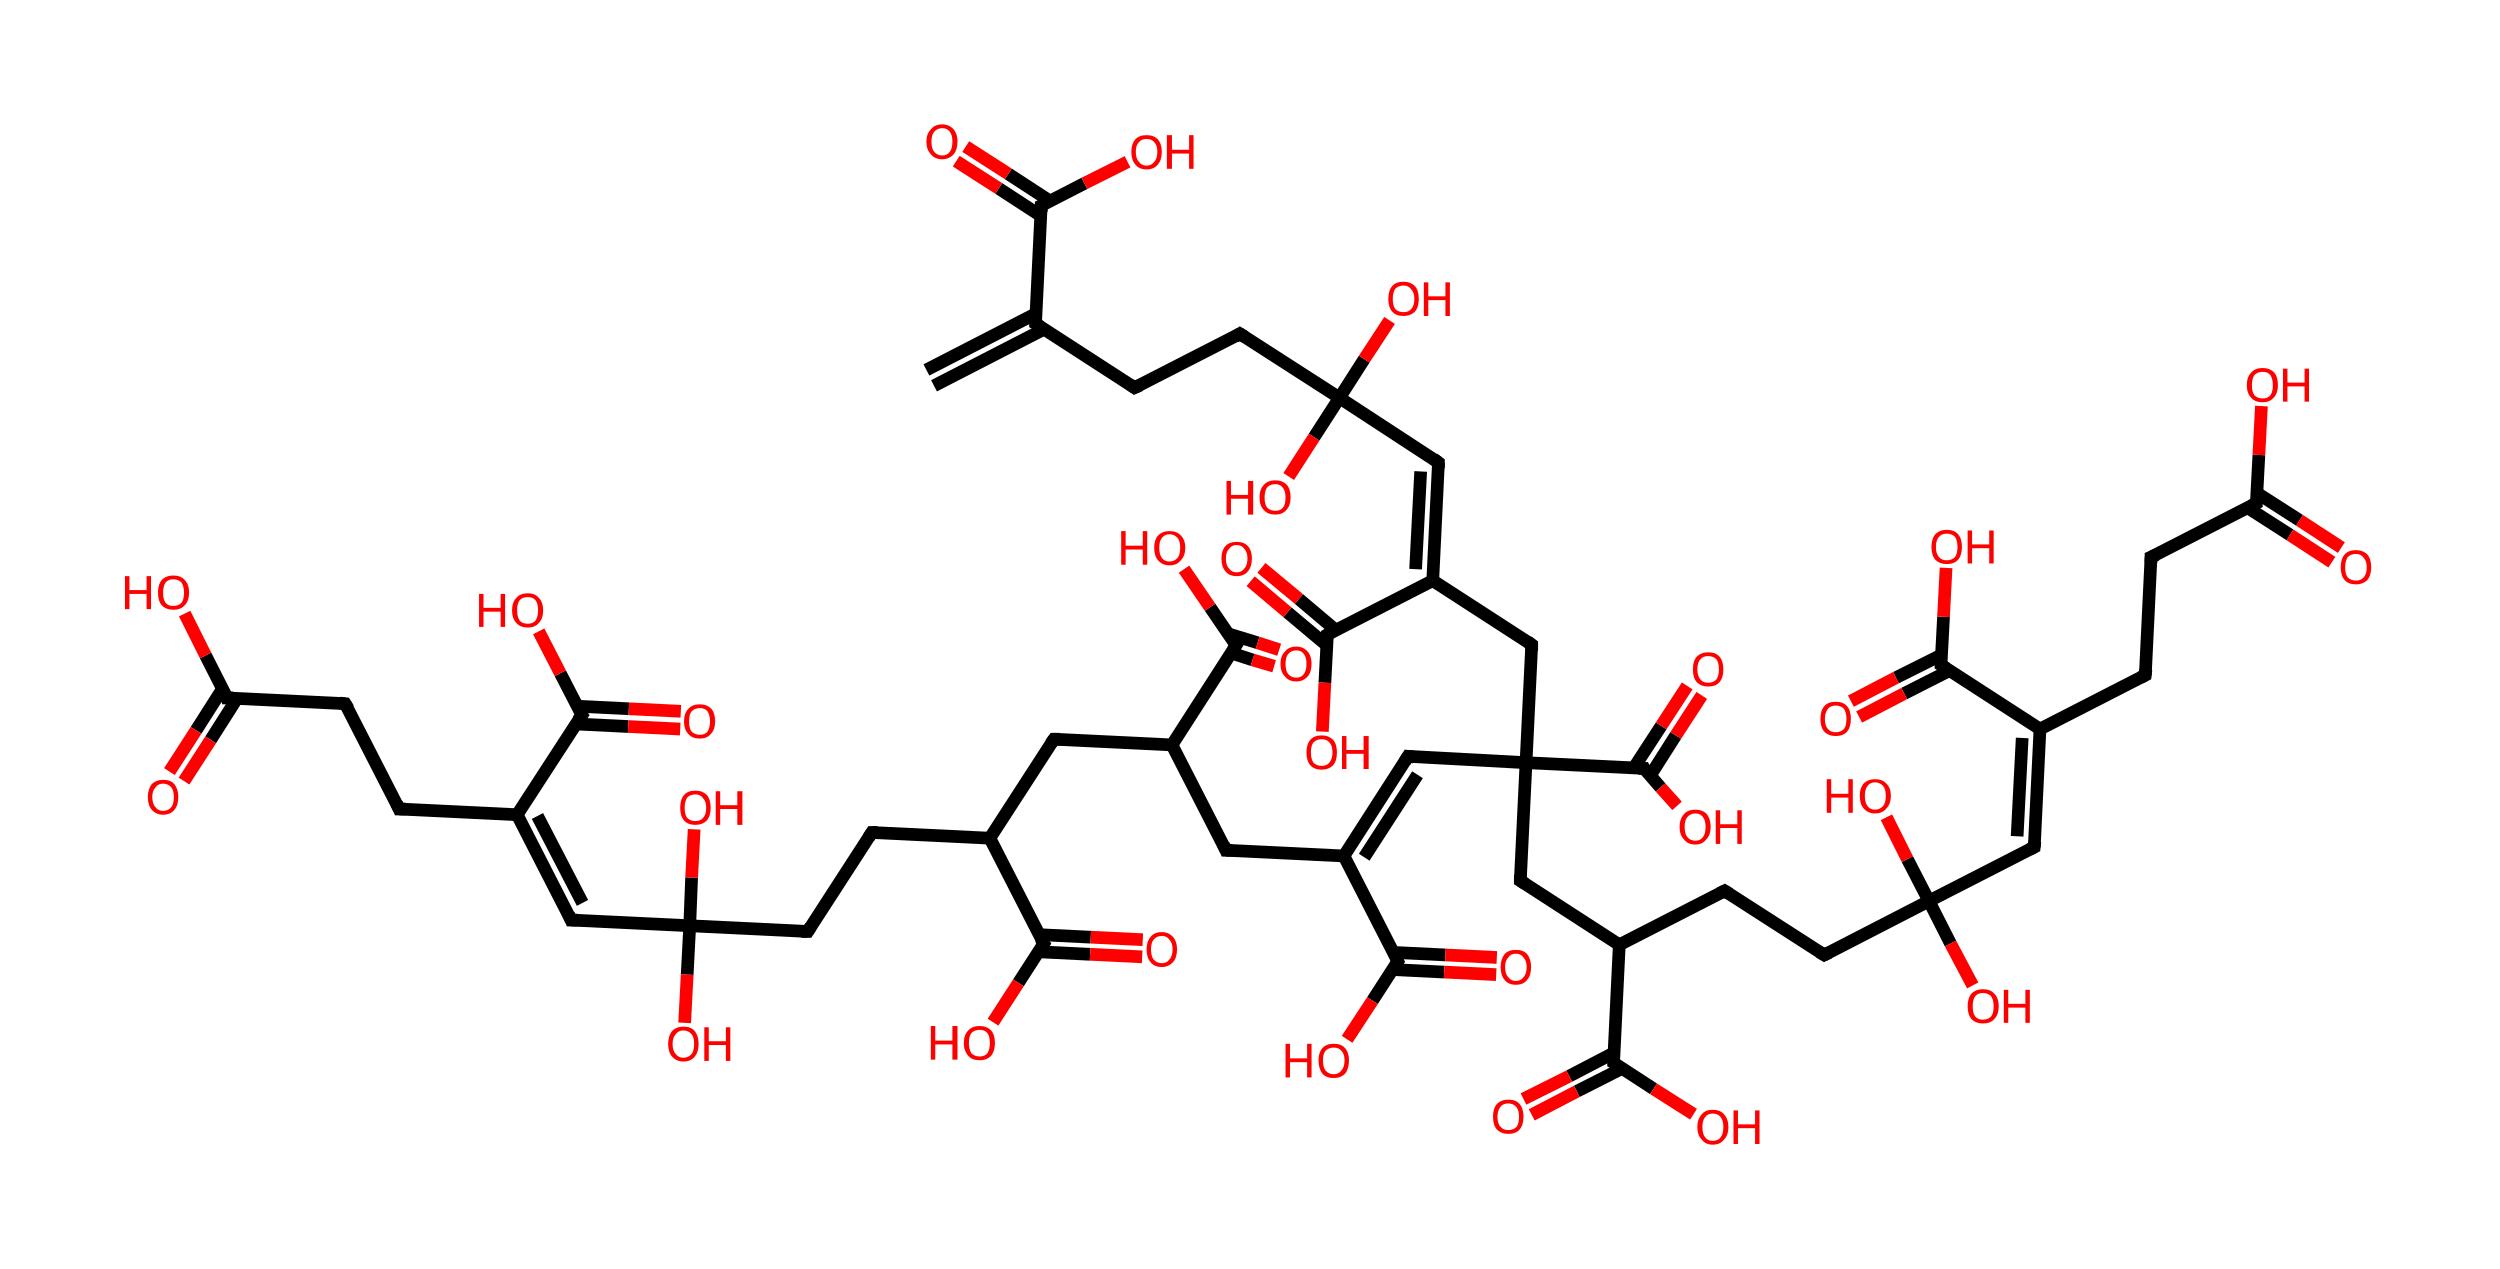 <?xml version='1.0' encoding='ASCII' standalone='yes'?>
<svg xmlns="http://www.w3.org/2000/svg" xmlns:rdkit="http://www.rdkit.org/xml" xmlns:xlink="http://www.w3.org/1999/xlink" version="1.1" baseProfile="full" xml:space="preserve" width="394px" height="200px" viewBox="0 0 394 200">
<!-- END OF HEADER -->
<rect style="opacity:1.0;fill:#FFFFFF;stroke:none" width="394.0" height="200.0" x="0.0" y="0.0"> </rect>
<path class="bond-0 atom-0 atom-1" d="M 146.0,58.3 L 163.3,49.4" style="fill:none;fill-rule:evenodd;stroke:#000000;stroke-width:2.0px;stroke-linecap:butt;stroke-linejoin:miter;stroke-opacity:1"/>
<path class="bond-0 atom-0 atom-1" d="M 147.2,60.8 L 164.5,51.9" style="fill:none;fill-rule:evenodd;stroke:#000000;stroke-width:2.0px;stroke-linecap:butt;stroke-linejoin:miter;stroke-opacity:1"/>
<path class="bond-1 atom-1 atom-2" d="M 163.2,51.0 L 178.8,61.1" style="fill:none;fill-rule:evenodd;stroke:#000000;stroke-width:2.0px;stroke-linecap:butt;stroke-linejoin:miter;stroke-opacity:1"/>
<path class="bond-2 atom-2 atom-3" d="M 178.8,61.1 L 195.4,52.6" style="fill:none;fill-rule:evenodd;stroke:#000000;stroke-width:2.0px;stroke-linecap:butt;stroke-linejoin:miter;stroke-opacity:1"/>
<path class="bond-3 atom-3 atom-4" d="M 195.4,52.6 L 211.1,62.7" style="fill:none;fill-rule:evenodd;stroke:#000000;stroke-width:2.0px;stroke-linecap:butt;stroke-linejoin:miter;stroke-opacity:1"/>
<path class="bond-4 atom-4 atom-5" d="M 211.1,62.7 L 215.0,56.6" style="fill:none;fill-rule:evenodd;stroke:#000000;stroke-width:2.0px;stroke-linecap:butt;stroke-linejoin:miter;stroke-opacity:1"/>
<path class="bond-4 atom-4 atom-5" d="M 215.0,56.6 L 219.0,50.5" style="fill:none;fill-rule:evenodd;stroke:#FF0000;stroke-width:2.0px;stroke-linecap:butt;stroke-linejoin:miter;stroke-opacity:1"/>
<path class="bond-5 atom-4 atom-6" d="M 211.1,62.7 L 207.1,68.9" style="fill:none;fill-rule:evenodd;stroke:#000000;stroke-width:2.0px;stroke-linecap:butt;stroke-linejoin:miter;stroke-opacity:1"/>
<path class="bond-5 atom-4 atom-6" d="M 207.1,68.9 L 203.1,75.1" style="fill:none;fill-rule:evenodd;stroke:#FF0000;stroke-width:2.0px;stroke-linecap:butt;stroke-linejoin:miter;stroke-opacity:1"/>
<path class="bond-6 atom-4 atom-7" d="M 211.1,62.7 L 226.7,72.9" style="fill:none;fill-rule:evenodd;stroke:#000000;stroke-width:2.0px;stroke-linecap:butt;stroke-linejoin:miter;stroke-opacity:1"/>
<path class="bond-7 atom-7 atom-8" d="M 226.7,72.9 L 225.8,91.5" style="fill:none;fill-rule:evenodd;stroke:#000000;stroke-width:2.0px;stroke-linecap:butt;stroke-linejoin:miter;stroke-opacity:1"/>
<path class="bond-7 atom-7 atom-8" d="M 223.9,74.3 L 223.1,89.7" style="fill:none;fill-rule:evenodd;stroke:#000000;stroke-width:2.0px;stroke-linecap:butt;stroke-linejoin:miter;stroke-opacity:1"/>
<path class="bond-8 atom-8 atom-9" d="M 225.8,91.5 L 241.4,101.6" style="fill:none;fill-rule:evenodd;stroke:#000000;stroke-width:2.0px;stroke-linecap:butt;stroke-linejoin:miter;stroke-opacity:1"/>
<path class="bond-9 atom-9 atom-10" d="M 241.4,101.6 L 240.5,120.2" style="fill:none;fill-rule:evenodd;stroke:#000000;stroke-width:2.0px;stroke-linecap:butt;stroke-linejoin:miter;stroke-opacity:1"/>
<path class="bond-10 atom-10 atom-11" d="M 240.5,120.2 L 221.9,119.2" style="fill:none;fill-rule:evenodd;stroke:#000000;stroke-width:2.0px;stroke-linecap:butt;stroke-linejoin:miter;stroke-opacity:1"/>
<path class="bond-11 atom-11 atom-12" d="M 221.9,119.2 L 211.8,134.9" style="fill:none;fill-rule:evenodd;stroke:#000000;stroke-width:2.0px;stroke-linecap:butt;stroke-linejoin:miter;stroke-opacity:1"/>
<path class="bond-11 atom-11 atom-12" d="M 223.4,122.1 L 215.0,135.1" style="fill:none;fill-rule:evenodd;stroke:#000000;stroke-width:2.0px;stroke-linecap:butt;stroke-linejoin:miter;stroke-opacity:1"/>
<path class="bond-12 atom-12 atom-13" d="M 211.8,134.9 L 193.2,134.0" style="fill:none;fill-rule:evenodd;stroke:#000000;stroke-width:2.0px;stroke-linecap:butt;stroke-linejoin:miter;stroke-opacity:1"/>
<path class="bond-13 atom-13 atom-14" d="M 193.2,134.0 L 184.7,117.4" style="fill:none;fill-rule:evenodd;stroke:#000000;stroke-width:2.0px;stroke-linecap:butt;stroke-linejoin:miter;stroke-opacity:1"/>
<path class="bond-14 atom-14 atom-15" d="M 184.7,117.4 L 166.1,116.5" style="fill:none;fill-rule:evenodd;stroke:#000000;stroke-width:2.0px;stroke-linecap:butt;stroke-linejoin:miter;stroke-opacity:1"/>
<path class="bond-15 atom-15 atom-16" d="M 166.1,116.5 L 156.0,132.1" style="fill:none;fill-rule:evenodd;stroke:#000000;stroke-width:2.0px;stroke-linecap:butt;stroke-linejoin:miter;stroke-opacity:1"/>
<path class="bond-16 atom-16 atom-17" d="M 156.0,132.1 L 137.4,131.2" style="fill:none;fill-rule:evenodd;stroke:#000000;stroke-width:2.0px;stroke-linecap:butt;stroke-linejoin:miter;stroke-opacity:1"/>
<path class="bond-17 atom-17 atom-18" d="M 137.4,131.2 L 127.3,146.8" style="fill:none;fill-rule:evenodd;stroke:#000000;stroke-width:2.0px;stroke-linecap:butt;stroke-linejoin:miter;stroke-opacity:1"/>
<path class="bond-18 atom-18 atom-19" d="M 127.3,146.8 L 108.7,145.9" style="fill:none;fill-rule:evenodd;stroke:#000000;stroke-width:2.0px;stroke-linecap:butt;stroke-linejoin:miter;stroke-opacity:1"/>
<path class="bond-19 atom-19 atom-20" d="M 108.7,145.9 L 108.3,153.6" style="fill:none;fill-rule:evenodd;stroke:#000000;stroke-width:2.0px;stroke-linecap:butt;stroke-linejoin:miter;stroke-opacity:1"/>
<path class="bond-19 atom-19 atom-20" d="M 108.3,153.6 L 107.9,161.2" style="fill:none;fill-rule:evenodd;stroke:#FF0000;stroke-width:2.0px;stroke-linecap:butt;stroke-linejoin:miter;stroke-opacity:1"/>
<path class="bond-20 atom-19 atom-21" d="M 108.7,145.9 L 109.0,138.3" style="fill:none;fill-rule:evenodd;stroke:#000000;stroke-width:2.0px;stroke-linecap:butt;stroke-linejoin:miter;stroke-opacity:1"/>
<path class="bond-20 atom-19 atom-21" d="M 109.0,138.3 L 109.4,130.7" style="fill:none;fill-rule:evenodd;stroke:#FF0000;stroke-width:2.0px;stroke-linecap:butt;stroke-linejoin:miter;stroke-opacity:1"/>
<path class="bond-21 atom-19 atom-22" d="M 108.7,145.9 L 90.0,145.0" style="fill:none;fill-rule:evenodd;stroke:#000000;stroke-width:2.0px;stroke-linecap:butt;stroke-linejoin:miter;stroke-opacity:1"/>
<path class="bond-22 atom-22 atom-23" d="M 90.0,145.0 L 81.5,128.4" style="fill:none;fill-rule:evenodd;stroke:#000000;stroke-width:2.0px;stroke-linecap:butt;stroke-linejoin:miter;stroke-opacity:1"/>
<path class="bond-22 atom-22 atom-23" d="M 91.8,142.3 L 84.7,128.6" style="fill:none;fill-rule:evenodd;stroke:#000000;stroke-width:2.0px;stroke-linecap:butt;stroke-linejoin:miter;stroke-opacity:1"/>
<path class="bond-23 atom-23 atom-24" d="M 81.5,128.4 L 62.9,127.5" style="fill:none;fill-rule:evenodd;stroke:#000000;stroke-width:2.0px;stroke-linecap:butt;stroke-linejoin:miter;stroke-opacity:1"/>
<path class="bond-24 atom-24 atom-25" d="M 62.9,127.5 L 54.4,110.9" style="fill:none;fill-rule:evenodd;stroke:#000000;stroke-width:2.0px;stroke-linecap:butt;stroke-linejoin:miter;stroke-opacity:1"/>
<path class="bond-25 atom-25 atom-26" d="M 54.4,110.9 L 35.8,110.0" style="fill:none;fill-rule:evenodd;stroke:#000000;stroke-width:2.0px;stroke-linecap:butt;stroke-linejoin:miter;stroke-opacity:1"/>
<path class="bond-26 atom-26 atom-27" d="M 35.1,108.5 L 30.9,115.1" style="fill:none;fill-rule:evenodd;stroke:#000000;stroke-width:2.0px;stroke-linecap:butt;stroke-linejoin:miter;stroke-opacity:1"/>
<path class="bond-26 atom-26 atom-27" d="M 30.9,115.1 L 26.7,121.6" style="fill:none;fill-rule:evenodd;stroke:#FF0000;stroke-width:2.0px;stroke-linecap:butt;stroke-linejoin:miter;stroke-opacity:1"/>
<path class="bond-26 atom-26 atom-27" d="M 37.4,110.0 L 33.2,116.6" style="fill:none;fill-rule:evenodd;stroke:#000000;stroke-width:2.0px;stroke-linecap:butt;stroke-linejoin:miter;stroke-opacity:1"/>
<path class="bond-26 atom-26 atom-27" d="M 33.2,116.6 L 29.0,123.1" style="fill:none;fill-rule:evenodd;stroke:#FF0000;stroke-width:2.0px;stroke-linecap:butt;stroke-linejoin:miter;stroke-opacity:1"/>
<path class="bond-27 atom-26 atom-28" d="M 35.8,110.0 L 32.4,103.3" style="fill:none;fill-rule:evenodd;stroke:#000000;stroke-width:2.0px;stroke-linecap:butt;stroke-linejoin:miter;stroke-opacity:1"/>
<path class="bond-27 atom-26 atom-28" d="M 32.4,103.3 L 29.1,96.7" style="fill:none;fill-rule:evenodd;stroke:#FF0000;stroke-width:2.0px;stroke-linecap:butt;stroke-linejoin:miter;stroke-opacity:1"/>
<path class="bond-28 atom-23 atom-29" d="M 81.5,128.4 L 91.7,112.7" style="fill:none;fill-rule:evenodd;stroke:#000000;stroke-width:2.0px;stroke-linecap:butt;stroke-linejoin:miter;stroke-opacity:1"/>
<path class="bond-29 atom-29 atom-30" d="M 90.8,114.1 L 99.0,114.5" style="fill:none;fill-rule:evenodd;stroke:#000000;stroke-width:2.0px;stroke-linecap:butt;stroke-linejoin:miter;stroke-opacity:1"/>
<path class="bond-29 atom-29 atom-30" d="M 99.0,114.5 L 107.2,114.9" style="fill:none;fill-rule:evenodd;stroke:#FF0000;stroke-width:2.0px;stroke-linecap:butt;stroke-linejoin:miter;stroke-opacity:1"/>
<path class="bond-29 atom-29 atom-30" d="M 90.9,111.3 L 99.1,111.7" style="fill:none;fill-rule:evenodd;stroke:#000000;stroke-width:2.0px;stroke-linecap:butt;stroke-linejoin:miter;stroke-opacity:1"/>
<path class="bond-29 atom-29 atom-30" d="M 99.1,111.7 L 107.3,112.1" style="fill:none;fill-rule:evenodd;stroke:#FF0000;stroke-width:2.0px;stroke-linecap:butt;stroke-linejoin:miter;stroke-opacity:1"/>
<path class="bond-30 atom-29 atom-31" d="M 91.7,112.7 L 88.3,106.1" style="fill:none;fill-rule:evenodd;stroke:#000000;stroke-width:2.0px;stroke-linecap:butt;stroke-linejoin:miter;stroke-opacity:1"/>
<path class="bond-30 atom-29 atom-31" d="M 88.3,106.1 L 84.9,99.5" style="fill:none;fill-rule:evenodd;stroke:#FF0000;stroke-width:2.0px;stroke-linecap:butt;stroke-linejoin:miter;stroke-opacity:1"/>
<path class="bond-31 atom-16 atom-32" d="M 156.0,132.1 L 164.5,148.7" style="fill:none;fill-rule:evenodd;stroke:#000000;stroke-width:2.0px;stroke-linecap:butt;stroke-linejoin:miter;stroke-opacity:1"/>
<path class="bond-32 atom-32 atom-33" d="M 163.6,150.0 L 171.8,150.4" style="fill:none;fill-rule:evenodd;stroke:#000000;stroke-width:2.0px;stroke-linecap:butt;stroke-linejoin:miter;stroke-opacity:1"/>
<path class="bond-32 atom-32 atom-33" d="M 171.8,150.4 L 180.0,150.8" style="fill:none;fill-rule:evenodd;stroke:#FF0000;stroke-width:2.0px;stroke-linecap:butt;stroke-linejoin:miter;stroke-opacity:1"/>
<path class="bond-32 atom-32 atom-33" d="M 163.7,147.3 L 171.9,147.7" style="fill:none;fill-rule:evenodd;stroke:#000000;stroke-width:2.0px;stroke-linecap:butt;stroke-linejoin:miter;stroke-opacity:1"/>
<path class="bond-32 atom-32 atom-33" d="M 171.9,147.7 L 180.1,148.1" style="fill:none;fill-rule:evenodd;stroke:#FF0000;stroke-width:2.0px;stroke-linecap:butt;stroke-linejoin:miter;stroke-opacity:1"/>
<path class="bond-33 atom-32 atom-34" d="M 164.5,148.7 L 160.5,154.9" style="fill:none;fill-rule:evenodd;stroke:#000000;stroke-width:2.0px;stroke-linecap:butt;stroke-linejoin:miter;stroke-opacity:1"/>
<path class="bond-33 atom-32 atom-34" d="M 160.5,154.9 L 156.5,161.1" style="fill:none;fill-rule:evenodd;stroke:#FF0000;stroke-width:2.0px;stroke-linecap:butt;stroke-linejoin:miter;stroke-opacity:1"/>
<path class="bond-34 atom-14 atom-35" d="M 184.7,117.4 L 194.8,101.7" style="fill:none;fill-rule:evenodd;stroke:#000000;stroke-width:2.0px;stroke-linecap:butt;stroke-linejoin:miter;stroke-opacity:1"/>
<path class="bond-35 atom-35 atom-36" d="M 194.0,102.9 L 197.4,104.0" style="fill:none;fill-rule:evenodd;stroke:#000000;stroke-width:2.0px;stroke-linecap:butt;stroke-linejoin:miter;stroke-opacity:1"/>
<path class="bond-35 atom-35 atom-36" d="M 197.4,104.0 L 200.8,105.0" style="fill:none;fill-rule:evenodd;stroke:#FF0000;stroke-width:2.0px;stroke-linecap:butt;stroke-linejoin:miter;stroke-opacity:1"/>
<path class="bond-35 atom-35 atom-36" d="M 193.6,99.9 L 198.2,101.3" style="fill:none;fill-rule:evenodd;stroke:#000000;stroke-width:2.0px;stroke-linecap:butt;stroke-linejoin:miter;stroke-opacity:1"/>
<path class="bond-35 atom-35 atom-36" d="M 198.2,101.3 L 201.6,102.4" style="fill:none;fill-rule:evenodd;stroke:#FF0000;stroke-width:2.0px;stroke-linecap:butt;stroke-linejoin:miter;stroke-opacity:1"/>
<path class="bond-36 atom-35 atom-37" d="M 194.8,101.7 L 190.7,95.7" style="fill:none;fill-rule:evenodd;stroke:#000000;stroke-width:2.0px;stroke-linecap:butt;stroke-linejoin:miter;stroke-opacity:1"/>
<path class="bond-36 atom-35 atom-37" d="M 190.7,95.7 L 186.6,89.7" style="fill:none;fill-rule:evenodd;stroke:#FF0000;stroke-width:2.0px;stroke-linecap:butt;stroke-linejoin:miter;stroke-opacity:1"/>
<path class="bond-37 atom-12 atom-38" d="M 211.8,134.9 L 220.3,151.5" style="fill:none;fill-rule:evenodd;stroke:#000000;stroke-width:2.0px;stroke-linecap:butt;stroke-linejoin:miter;stroke-opacity:1"/>
<path class="bond-38 atom-38 atom-39" d="M 219.4,152.8 L 227.6,153.2" style="fill:none;fill-rule:evenodd;stroke:#000000;stroke-width:2.0px;stroke-linecap:butt;stroke-linejoin:miter;stroke-opacity:1"/>
<path class="bond-38 atom-38 atom-39" d="M 227.6,153.2 L 235.8,153.6" style="fill:none;fill-rule:evenodd;stroke:#FF0000;stroke-width:2.0px;stroke-linecap:butt;stroke-linejoin:miter;stroke-opacity:1"/>
<path class="bond-38 atom-38 atom-39" d="M 219.6,150.1 L 227.8,150.5" style="fill:none;fill-rule:evenodd;stroke:#000000;stroke-width:2.0px;stroke-linecap:butt;stroke-linejoin:miter;stroke-opacity:1"/>
<path class="bond-38 atom-38 atom-39" d="M 227.8,150.5 L 235.9,150.9" style="fill:none;fill-rule:evenodd;stroke:#FF0000;stroke-width:2.0px;stroke-linecap:butt;stroke-linejoin:miter;stroke-opacity:1"/>
<path class="bond-39 atom-38 atom-40" d="M 220.3,151.5 L 216.3,157.7" style="fill:none;fill-rule:evenodd;stroke:#000000;stroke-width:2.0px;stroke-linecap:butt;stroke-linejoin:miter;stroke-opacity:1"/>
<path class="bond-39 atom-38 atom-40" d="M 216.3,157.7 L 212.3,163.8" style="fill:none;fill-rule:evenodd;stroke:#FF0000;stroke-width:2.0px;stroke-linecap:butt;stroke-linejoin:miter;stroke-opacity:1"/>
<path class="bond-40 atom-10 atom-41" d="M 240.5,120.2 L 239.6,138.8" style="fill:none;fill-rule:evenodd;stroke:#000000;stroke-width:2.0px;stroke-linecap:butt;stroke-linejoin:miter;stroke-opacity:1"/>
<path class="bond-41 atom-41 atom-42" d="M 239.6,138.8 L 255.2,148.9" style="fill:none;fill-rule:evenodd;stroke:#000000;stroke-width:2.0px;stroke-linecap:butt;stroke-linejoin:miter;stroke-opacity:1"/>
<path class="bond-42 atom-42 atom-43" d="M 255.2,148.9 L 271.8,140.4" style="fill:none;fill-rule:evenodd;stroke:#000000;stroke-width:2.0px;stroke-linecap:butt;stroke-linejoin:miter;stroke-opacity:1"/>
<path class="bond-43 atom-43 atom-44" d="M 271.8,140.4 L 287.5,150.5" style="fill:none;fill-rule:evenodd;stroke:#000000;stroke-width:2.0px;stroke-linecap:butt;stroke-linejoin:miter;stroke-opacity:1"/>
<path class="bond-44 atom-44 atom-45" d="M 287.5,150.5 L 304.0,142.0" style="fill:none;fill-rule:evenodd;stroke:#000000;stroke-width:2.0px;stroke-linecap:butt;stroke-linejoin:miter;stroke-opacity:1"/>
<path class="bond-45 atom-45 atom-46" d="M 304.0,142.0 L 307.4,148.7" style="fill:none;fill-rule:evenodd;stroke:#000000;stroke-width:2.0px;stroke-linecap:butt;stroke-linejoin:miter;stroke-opacity:1"/>
<path class="bond-45 atom-45 atom-46" d="M 307.4,148.7 L 310.9,155.3" style="fill:none;fill-rule:evenodd;stroke:#FF0000;stroke-width:2.0px;stroke-linecap:butt;stroke-linejoin:miter;stroke-opacity:1"/>
<path class="bond-46 atom-45 atom-47" d="M 304.0,142.0 L 300.6,135.4" style="fill:none;fill-rule:evenodd;stroke:#000000;stroke-width:2.0px;stroke-linecap:butt;stroke-linejoin:miter;stroke-opacity:1"/>
<path class="bond-46 atom-45 atom-47" d="M 300.6,135.4 L 297.3,128.8" style="fill:none;fill-rule:evenodd;stroke:#FF0000;stroke-width:2.0px;stroke-linecap:butt;stroke-linejoin:miter;stroke-opacity:1"/>
<path class="bond-47 atom-45 atom-48" d="M 304.0,142.0 L 320.6,133.5" style="fill:none;fill-rule:evenodd;stroke:#000000;stroke-width:2.0px;stroke-linecap:butt;stroke-linejoin:miter;stroke-opacity:1"/>
<path class="bond-48 atom-48 atom-49" d="M 320.6,133.5 L 321.5,114.9" style="fill:none;fill-rule:evenodd;stroke:#000000;stroke-width:2.0px;stroke-linecap:butt;stroke-linejoin:miter;stroke-opacity:1"/>
<path class="bond-48 atom-48 atom-49" d="M 317.9,131.8 L 318.7,116.3" style="fill:none;fill-rule:evenodd;stroke:#000000;stroke-width:2.0px;stroke-linecap:butt;stroke-linejoin:miter;stroke-opacity:1"/>
<path class="bond-49 atom-49 atom-50" d="M 321.5,114.9 L 338.1,106.4" style="fill:none;fill-rule:evenodd;stroke:#000000;stroke-width:2.0px;stroke-linecap:butt;stroke-linejoin:miter;stroke-opacity:1"/>
<path class="bond-50 atom-50 atom-51" d="M 338.1,106.4 L 339.0,87.8" style="fill:none;fill-rule:evenodd;stroke:#000000;stroke-width:2.0px;stroke-linecap:butt;stroke-linejoin:miter;stroke-opacity:1"/>
<path class="bond-51 atom-51 atom-52" d="M 339.0,87.8 L 355.6,79.3" style="fill:none;fill-rule:evenodd;stroke:#000000;stroke-width:2.0px;stroke-linecap:butt;stroke-linejoin:miter;stroke-opacity:1"/>
<path class="bond-52 atom-52 atom-53" d="M 354.2,80.0 L 360.9,84.3" style="fill:none;fill-rule:evenodd;stroke:#000000;stroke-width:2.0px;stroke-linecap:butt;stroke-linejoin:miter;stroke-opacity:1"/>
<path class="bond-52 atom-52 atom-53" d="M 360.9,84.3 L 367.5,88.6" style="fill:none;fill-rule:evenodd;stroke:#FF0000;stroke-width:2.0px;stroke-linecap:butt;stroke-linejoin:miter;stroke-opacity:1"/>
<path class="bond-52 atom-52 atom-53" d="M 355.7,77.7 L 362.4,82.0" style="fill:none;fill-rule:evenodd;stroke:#000000;stroke-width:2.0px;stroke-linecap:butt;stroke-linejoin:miter;stroke-opacity:1"/>
<path class="bond-52 atom-52 atom-53" d="M 362.4,82.0 L 369.0,86.3" style="fill:none;fill-rule:evenodd;stroke:#FF0000;stroke-width:2.0px;stroke-linecap:butt;stroke-linejoin:miter;stroke-opacity:1"/>
<path class="bond-53 atom-52 atom-54" d="M 355.6,79.3 L 356.0,71.7" style="fill:none;fill-rule:evenodd;stroke:#000000;stroke-width:2.0px;stroke-linecap:butt;stroke-linejoin:miter;stroke-opacity:1"/>
<path class="bond-53 atom-52 atom-54" d="M 356.0,71.7 L 356.4,64.0" style="fill:none;fill-rule:evenodd;stroke:#FF0000;stroke-width:2.0px;stroke-linecap:butt;stroke-linejoin:miter;stroke-opacity:1"/>
<path class="bond-54 atom-49 atom-55" d="M 321.5,114.9 L 305.9,104.8" style="fill:none;fill-rule:evenodd;stroke:#000000;stroke-width:2.0px;stroke-linecap:butt;stroke-linejoin:miter;stroke-opacity:1"/>
<path class="bond-55 atom-55 atom-56" d="M 306.0,103.2 L 298.8,106.8" style="fill:none;fill-rule:evenodd;stroke:#000000;stroke-width:2.0px;stroke-linecap:butt;stroke-linejoin:miter;stroke-opacity:1"/>
<path class="bond-55 atom-55 atom-56" d="M 298.8,106.8 L 291.7,110.5" style="fill:none;fill-rule:evenodd;stroke:#FF0000;stroke-width:2.0px;stroke-linecap:butt;stroke-linejoin:miter;stroke-opacity:1"/>
<path class="bond-55 atom-55 atom-56" d="M 307.2,105.7 L 300.1,109.3" style="fill:none;fill-rule:evenodd;stroke:#000000;stroke-width:2.0px;stroke-linecap:butt;stroke-linejoin:miter;stroke-opacity:1"/>
<path class="bond-55 atom-55 atom-56" d="M 300.1,109.3 L 293.0,113.0" style="fill:none;fill-rule:evenodd;stroke:#FF0000;stroke-width:2.0px;stroke-linecap:butt;stroke-linejoin:miter;stroke-opacity:1"/>
<path class="bond-56 atom-55 atom-57" d="M 305.9,104.8 L 306.3,97.2" style="fill:none;fill-rule:evenodd;stroke:#000000;stroke-width:2.0px;stroke-linecap:butt;stroke-linejoin:miter;stroke-opacity:1"/>
<path class="bond-56 atom-55 atom-57" d="M 306.3,97.2 L 306.7,89.5" style="fill:none;fill-rule:evenodd;stroke:#FF0000;stroke-width:2.0px;stroke-linecap:butt;stroke-linejoin:miter;stroke-opacity:1"/>
<path class="bond-57 atom-42 atom-58" d="M 255.2,148.9 L 254.3,167.5" style="fill:none;fill-rule:evenodd;stroke:#000000;stroke-width:2.0px;stroke-linecap:butt;stroke-linejoin:miter;stroke-opacity:1"/>
<path class="bond-58 atom-58 atom-59" d="M 254.4,165.9 L 247.3,169.6" style="fill:none;fill-rule:evenodd;stroke:#000000;stroke-width:2.0px;stroke-linecap:butt;stroke-linejoin:miter;stroke-opacity:1"/>
<path class="bond-58 atom-58 atom-59" d="M 247.3,169.6 L 240.1,173.2" style="fill:none;fill-rule:evenodd;stroke:#FF0000;stroke-width:2.0px;stroke-linecap:butt;stroke-linejoin:miter;stroke-opacity:1"/>
<path class="bond-58 atom-58 atom-59" d="M 255.6,168.4 L 248.5,172.0" style="fill:none;fill-rule:evenodd;stroke:#000000;stroke-width:2.0px;stroke-linecap:butt;stroke-linejoin:miter;stroke-opacity:1"/>
<path class="bond-58 atom-58 atom-59" d="M 248.5,172.0 L 241.4,175.7" style="fill:none;fill-rule:evenodd;stroke:#FF0000;stroke-width:2.0px;stroke-linecap:butt;stroke-linejoin:miter;stroke-opacity:1"/>
<path class="bond-59 atom-58 atom-60" d="M 254.3,167.5 L 260.6,171.6" style="fill:none;fill-rule:evenodd;stroke:#000000;stroke-width:2.0px;stroke-linecap:butt;stroke-linejoin:miter;stroke-opacity:1"/>
<path class="bond-59 atom-58 atom-60" d="M 260.6,171.6 L 266.9,175.6" style="fill:none;fill-rule:evenodd;stroke:#FF0000;stroke-width:2.0px;stroke-linecap:butt;stroke-linejoin:miter;stroke-opacity:1"/>
<path class="bond-60 atom-10 atom-61" d="M 240.5,120.2 L 259.1,121.1" style="fill:none;fill-rule:evenodd;stroke:#000000;stroke-width:2.0px;stroke-linecap:butt;stroke-linejoin:miter;stroke-opacity:1"/>
<path class="bond-61 atom-61 atom-62" d="M 260.1,122.2 L 264.1,115.9" style="fill:none;fill-rule:evenodd;stroke:#000000;stroke-width:2.0px;stroke-linecap:butt;stroke-linejoin:miter;stroke-opacity:1"/>
<path class="bond-61 atom-61 atom-62" d="M 264.1,115.9 L 268.2,109.6" style="fill:none;fill-rule:evenodd;stroke:#FF0000;stroke-width:2.0px;stroke-linecap:butt;stroke-linejoin:miter;stroke-opacity:1"/>
<path class="bond-61 atom-61 atom-62" d="M 257.5,121.0 L 261.8,114.4" style="fill:none;fill-rule:evenodd;stroke:#000000;stroke-width:2.0px;stroke-linecap:butt;stroke-linejoin:miter;stroke-opacity:1"/>
<path class="bond-61 atom-61 atom-62" d="M 261.8,114.4 L 265.9,108.1" style="fill:none;fill-rule:evenodd;stroke:#FF0000;stroke-width:2.0px;stroke-linecap:butt;stroke-linejoin:miter;stroke-opacity:1"/>
<path class="bond-62 atom-61 atom-63" d="M 259.1,121.1 L 261.7,124.1" style="fill:none;fill-rule:evenodd;stroke:#000000;stroke-width:2.0px;stroke-linecap:butt;stroke-linejoin:miter;stroke-opacity:1"/>
<path class="bond-62 atom-61 atom-63" d="M 261.7,124.1 L 264.3,127.0" style="fill:none;fill-rule:evenodd;stroke:#FF0000;stroke-width:2.0px;stroke-linecap:butt;stroke-linejoin:miter;stroke-opacity:1"/>
<path class="bond-63 atom-8 atom-64" d="M 225.8,91.5 L 209.2,100.0" style="fill:none;fill-rule:evenodd;stroke:#000000;stroke-width:2.0px;stroke-linecap:butt;stroke-linejoin:miter;stroke-opacity:1"/>
<path class="bond-64 atom-64 atom-65" d="M 210.5,99.3 L 204.7,94.4" style="fill:none;fill-rule:evenodd;stroke:#000000;stroke-width:2.0px;stroke-linecap:butt;stroke-linejoin:miter;stroke-opacity:1"/>
<path class="bond-64 atom-64 atom-65" d="M 204.7,94.4 L 198.8,89.5" style="fill:none;fill-rule:evenodd;stroke:#FF0000;stroke-width:2.0px;stroke-linecap:butt;stroke-linejoin:miter;stroke-opacity:1"/>
<path class="bond-64 atom-64 atom-65" d="M 209.1,101.7 L 202.9,96.5" style="fill:none;fill-rule:evenodd;stroke:#000000;stroke-width:2.0px;stroke-linecap:butt;stroke-linejoin:miter;stroke-opacity:1"/>
<path class="bond-64 atom-64 atom-65" d="M 202.9,96.5 L 197.1,91.6" style="fill:none;fill-rule:evenodd;stroke:#FF0000;stroke-width:2.0px;stroke-linecap:butt;stroke-linejoin:miter;stroke-opacity:1"/>
<path class="bond-65 atom-64 atom-66" d="M 209.2,100.0 L 208.8,107.6" style="fill:none;fill-rule:evenodd;stroke:#000000;stroke-width:2.0px;stroke-linecap:butt;stroke-linejoin:miter;stroke-opacity:1"/>
<path class="bond-65 atom-64 atom-66" d="M 208.8,107.6 L 208.4,115.3" style="fill:none;fill-rule:evenodd;stroke:#FF0000;stroke-width:2.0px;stroke-linecap:butt;stroke-linejoin:miter;stroke-opacity:1"/>
<path class="bond-66 atom-1 atom-67" d="M 163.2,51.0 L 164.1,32.4" style="fill:none;fill-rule:evenodd;stroke:#000000;stroke-width:2.0px;stroke-linecap:butt;stroke-linejoin:miter;stroke-opacity:1"/>
<path class="bond-67 atom-67 atom-68" d="M 165.5,31.7 L 158.9,27.4" style="fill:none;fill-rule:evenodd;stroke:#000000;stroke-width:2.0px;stroke-linecap:butt;stroke-linejoin:miter;stroke-opacity:1"/>
<path class="bond-67 atom-67 atom-68" d="M 158.9,27.4 L 152.2,23.1" style="fill:none;fill-rule:evenodd;stroke:#FF0000;stroke-width:2.0px;stroke-linecap:butt;stroke-linejoin:miter;stroke-opacity:1"/>
<path class="bond-67 atom-67 atom-68" d="M 164.0,34.0 L 157.4,29.7" style="fill:none;fill-rule:evenodd;stroke:#000000;stroke-width:2.0px;stroke-linecap:butt;stroke-linejoin:miter;stroke-opacity:1"/>
<path class="bond-67 atom-67 atom-68" d="M 157.4,29.7 L 150.7,25.4" style="fill:none;fill-rule:evenodd;stroke:#FF0000;stroke-width:2.0px;stroke-linecap:butt;stroke-linejoin:miter;stroke-opacity:1"/>
<path class="bond-68 atom-67 atom-69" d="M 164.1,32.4 L 170.9,28.9" style="fill:none;fill-rule:evenodd;stroke:#000000;stroke-width:2.0px;stroke-linecap:butt;stroke-linejoin:miter;stroke-opacity:1"/>
<path class="bond-68 atom-67 atom-69" d="M 170.9,28.9 L 177.7,25.5" style="fill:none;fill-rule:evenodd;stroke:#FF0000;stroke-width:2.0px;stroke-linecap:butt;stroke-linejoin:miter;stroke-opacity:1"/>
<path d="M 164.0,51.5 L 163.2,51.0 L 163.2,50.1" style="fill:none;stroke:#000000;stroke-width:2.0px;stroke-linecap:butt;stroke-linejoin:miter;stroke-opacity:1;"/>
<path d="M 178.1,60.6 L 178.8,61.1 L 179.7,60.7" style="fill:none;stroke:#000000;stroke-width:2.0px;stroke-linecap:butt;stroke-linejoin:miter;stroke-opacity:1;"/>
<path d="M 194.6,53.1 L 195.4,52.6 L 196.2,53.1" style="fill:none;stroke:#000000;stroke-width:2.0px;stroke-linecap:butt;stroke-linejoin:miter;stroke-opacity:1;"/>
<path d="M 225.9,72.3 L 226.7,72.9 L 226.7,73.8" style="fill:none;stroke:#000000;stroke-width:2.0px;stroke-linecap:butt;stroke-linejoin:miter;stroke-opacity:1;"/>
<path d="M 240.7,101.1 L 241.4,101.6 L 241.4,102.5" style="fill:none;stroke:#000000;stroke-width:2.0px;stroke-linecap:butt;stroke-linejoin:miter;stroke-opacity:1;"/>
<path d="M 222.8,119.3 L 221.9,119.2 L 221.4,120.0" style="fill:none;stroke:#000000;stroke-width:2.0px;stroke-linecap:butt;stroke-linejoin:miter;stroke-opacity:1;"/>
<path d="M 194.1,134.0 L 193.2,134.0 L 192.8,133.1" style="fill:none;stroke:#000000;stroke-width:2.0px;stroke-linecap:butt;stroke-linejoin:miter;stroke-opacity:1;"/>
<path d="M 167.0,116.5 L 166.1,116.5 L 165.6,117.2" style="fill:none;stroke:#000000;stroke-width:2.0px;stroke-linecap:butt;stroke-linejoin:miter;stroke-opacity:1;"/>
<path d="M 138.3,131.2 L 137.4,131.2 L 136.9,132.0" style="fill:none;stroke:#000000;stroke-width:2.0px;stroke-linecap:butt;stroke-linejoin:miter;stroke-opacity:1;"/>
<path d="M 127.8,146.0 L 127.3,146.8 L 126.3,146.8" style="fill:none;stroke:#000000;stroke-width:2.0px;stroke-linecap:butt;stroke-linejoin:miter;stroke-opacity:1;"/>
<path d="M 91.0,145.0 L 90.0,145.0 L 89.6,144.1" style="fill:none;stroke:#000000;stroke-width:2.0px;stroke-linecap:butt;stroke-linejoin:miter;stroke-opacity:1;"/>
<path d="M 63.9,127.5 L 62.9,127.5 L 62.5,126.6" style="fill:none;stroke:#000000;stroke-width:2.0px;stroke-linecap:butt;stroke-linejoin:miter;stroke-opacity:1;"/>
<path d="M 54.9,111.7 L 54.4,110.9 L 53.5,110.8" style="fill:none;stroke:#000000;stroke-width:2.0px;stroke-linecap:butt;stroke-linejoin:miter;stroke-opacity:1;"/>
<path d="M 36.8,110.0 L 35.8,110.0 L 35.7,109.6" style="fill:none;stroke:#000000;stroke-width:2.0px;stroke-linecap:butt;stroke-linejoin:miter;stroke-opacity:1;"/>
<path d="M 91.1,113.5 L 91.7,112.7 L 91.5,112.4" style="fill:none;stroke:#000000;stroke-width:2.0px;stroke-linecap:butt;stroke-linejoin:miter;stroke-opacity:1;"/>
<path d="M 164.0,147.9 L 164.5,148.7 L 164.3,149.0" style="fill:none;stroke:#000000;stroke-width:2.0px;stroke-linecap:butt;stroke-linejoin:miter;stroke-opacity:1;"/>
<path d="M 194.3,102.5 L 194.8,101.7 L 194.6,101.4" style="fill:none;stroke:#000000;stroke-width:2.0px;stroke-linecap:butt;stroke-linejoin:miter;stroke-opacity:1;"/>
<path d="M 219.9,150.6 L 220.3,151.5 L 220.1,151.8" style="fill:none;stroke:#000000;stroke-width:2.0px;stroke-linecap:butt;stroke-linejoin:miter;stroke-opacity:1;"/>
<path d="M 239.6,137.9 L 239.6,138.8 L 240.4,139.3" style="fill:none;stroke:#000000;stroke-width:2.0px;stroke-linecap:butt;stroke-linejoin:miter;stroke-opacity:1;"/>
<path d="M 271.0,140.8 L 271.8,140.4 L 272.6,140.9" style="fill:none;stroke:#000000;stroke-width:2.0px;stroke-linecap:butt;stroke-linejoin:miter;stroke-opacity:1;"/>
<path d="M 286.7,150.0 L 287.5,150.5 L 288.3,150.1" style="fill:none;stroke:#000000;stroke-width:2.0px;stroke-linecap:butt;stroke-linejoin:miter;stroke-opacity:1;"/>
<path d="M 319.8,133.9 L 320.6,133.5 L 320.7,132.6" style="fill:none;stroke:#000000;stroke-width:2.0px;stroke-linecap:butt;stroke-linejoin:miter;stroke-opacity:1;"/>
<path d="M 337.3,106.8 L 338.1,106.4 L 338.2,105.5" style="fill:none;stroke:#000000;stroke-width:2.0px;stroke-linecap:butt;stroke-linejoin:miter;stroke-opacity:1;"/>
<path d="M 339.0,88.7 L 339.0,87.8 L 339.9,87.4" style="fill:none;stroke:#000000;stroke-width:2.0px;stroke-linecap:butt;stroke-linejoin:miter;stroke-opacity:1;"/>
<path d="M 354.8,79.7 L 355.6,79.3 L 355.6,78.9" style="fill:none;stroke:#000000;stroke-width:2.0px;stroke-linecap:butt;stroke-linejoin:miter;stroke-opacity:1;"/>
<path d="M 306.7,105.3 L 305.9,104.8 L 305.9,104.4" style="fill:none;stroke:#000000;stroke-width:2.0px;stroke-linecap:butt;stroke-linejoin:miter;stroke-opacity:1;"/>
<path d="M 254.3,166.6 L 254.3,167.5 L 254.6,167.7" style="fill:none;stroke:#000000;stroke-width:2.0px;stroke-linecap:butt;stroke-linejoin:miter;stroke-opacity:1;"/>
<path d="M 258.2,121.1 L 259.1,121.1 L 259.2,121.3" style="fill:none;stroke:#000000;stroke-width:2.0px;stroke-linecap:butt;stroke-linejoin:miter;stroke-opacity:1;"/>
<path d="M 210.0,99.5 L 209.2,100.0 L 209.2,100.3" style="fill:none;stroke:#000000;stroke-width:2.0px;stroke-linecap:butt;stroke-linejoin:miter;stroke-opacity:1;"/>
<path d="M 164.1,33.4 L 164.1,32.4 L 164.5,32.2" style="fill:none;stroke:#000000;stroke-width:2.0px;stroke-linecap:butt;stroke-linejoin:miter;stroke-opacity:1;"/>
<path class="atom-5" d="M 218.8 47.1 Q 218.8 45.8, 219.4 45.1 Q 220.0 44.4, 221.2 44.4 Q 222.3 44.4, 223.0 45.1 Q 223.6 45.8, 223.6 47.1 Q 223.6 48.4, 223.0 49.1 Q 222.3 49.8, 221.2 49.8 Q 220.0 49.8, 219.4 49.1 Q 218.8 48.4, 218.8 47.1 M 221.2 49.2 Q 222.0 49.2, 222.4 48.7 Q 222.9 48.2, 222.9 47.1 Q 222.9 46.1, 222.4 45.6 Q 222.0 45.0, 221.2 45.0 Q 220.4 45.0, 219.9 45.5 Q 219.5 46.1, 219.5 47.1 Q 219.5 48.2, 219.9 48.7 Q 220.4 49.2, 221.2 49.2 " fill="#FF0000"/>
<path class="atom-5" d="M 224.4 44.5 L 225.1 44.5 L 225.1 46.7 L 227.8 46.7 L 227.8 44.5 L 228.5 44.5 L 228.5 49.8 L 227.8 49.8 L 227.8 47.3 L 225.1 47.3 L 225.1 49.8 L 224.4 49.8 L 224.4 44.5 " fill="#FF0000"/>
<path class="atom-6" d="M 193.3 75.8 L 194.0 75.8 L 194.0 78.0 L 196.7 78.0 L 196.7 75.8 L 197.5 75.8 L 197.5 81.1 L 196.7 81.1 L 196.7 78.6 L 194.0 78.6 L 194.0 81.1 L 193.3 81.1 L 193.3 75.8 " fill="#FF0000"/>
<path class="atom-6" d="M 198.5 78.4 Q 198.5 77.1, 199.2 76.4 Q 199.8 75.7, 201.0 75.7 Q 202.1 75.7, 202.8 76.4 Q 203.4 77.1, 203.4 78.4 Q 203.4 79.7, 202.7 80.4 Q 202.1 81.1, 201.0 81.1 Q 199.8 81.1, 199.2 80.4 Q 198.5 79.7, 198.5 78.4 M 201.0 80.5 Q 201.8 80.5, 202.2 80.0 Q 202.6 79.5, 202.6 78.4 Q 202.6 77.4, 202.2 76.9 Q 201.8 76.3, 201.0 76.3 Q 200.2 76.3, 199.7 76.8 Q 199.3 77.4, 199.3 78.4 Q 199.3 79.5, 199.7 80.0 Q 200.2 80.5, 201.0 80.5 " fill="#FF0000"/>
<path class="atom-20" d="M 105.3 164.5 Q 105.3 163.3, 105.9 162.5 Q 106.6 161.8, 107.7 161.8 Q 108.9 161.8, 109.5 162.5 Q 110.1 163.3, 110.1 164.5 Q 110.1 165.8, 109.5 166.5 Q 108.9 167.3, 107.7 167.3 Q 106.6 167.3, 105.9 166.5 Q 105.3 165.8, 105.3 164.5 M 107.7 166.7 Q 108.5 166.7, 109.0 166.1 Q 109.4 165.6, 109.4 164.5 Q 109.4 163.5, 109.0 163.0 Q 108.5 162.4, 107.7 162.4 Q 106.9 162.4, 106.5 163.0 Q 106.0 163.5, 106.0 164.5 Q 106.0 165.6, 106.5 166.1 Q 106.9 166.7, 107.7 166.7 " fill="#FF0000"/>
<path class="atom-20" d="M 111.0 161.9 L 111.7 161.9 L 111.7 164.1 L 114.4 164.1 L 114.4 161.9 L 115.1 161.9 L 115.1 167.2 L 114.4 167.2 L 114.4 164.7 L 111.7 164.7 L 111.7 167.2 L 111.0 167.2 L 111.0 161.9 " fill="#FF0000"/>
<path class="atom-21" d="M 107.2 127.3 Q 107.2 126.0, 107.8 125.3 Q 108.4 124.6, 109.6 124.6 Q 110.7 124.6, 111.4 125.3 Q 112.0 126.0, 112.0 127.3 Q 112.0 128.6, 111.4 129.3 Q 110.7 130.0, 109.6 130.0 Q 108.4 130.0, 107.8 129.3 Q 107.2 128.6, 107.2 127.3 M 109.6 129.4 Q 110.4 129.4, 110.8 128.9 Q 111.3 128.4, 111.3 127.3 Q 111.3 126.3, 110.8 125.8 Q 110.4 125.2, 109.6 125.2 Q 108.8 125.2, 108.3 125.7 Q 107.9 126.3, 107.9 127.3 Q 107.9 128.4, 108.3 128.9 Q 108.8 129.4, 109.6 129.4 " fill="#FF0000"/>
<path class="atom-21" d="M 112.8 124.7 L 113.5 124.7 L 113.5 126.9 L 116.2 126.9 L 116.2 124.7 L 117.0 124.7 L 117.0 130.0 L 116.2 130.0 L 116.2 127.5 L 113.5 127.5 L 113.5 130.0 L 112.8 130.0 L 112.8 124.7 " fill="#FF0000"/>
<path class="atom-27" d="M 23.3 125.6 Q 23.3 124.4, 23.9 123.6 Q 24.6 122.9, 25.7 122.9 Q 26.9 122.9, 27.5 123.6 Q 28.1 124.4, 28.1 125.6 Q 28.1 126.9, 27.5 127.6 Q 26.9 128.4, 25.7 128.4 Q 24.6 128.4, 23.9 127.6 Q 23.3 126.9, 23.3 125.6 M 25.7 127.8 Q 26.5 127.8, 27.0 127.2 Q 27.4 126.7, 27.4 125.6 Q 27.4 124.6, 27.0 124.1 Q 26.5 123.5, 25.7 123.5 Q 24.9 123.5, 24.5 124.1 Q 24.0 124.6, 24.0 125.6 Q 24.0 126.7, 24.5 127.2 Q 24.9 127.8, 25.7 127.8 " fill="#FF0000"/>
<path class="atom-28" d="M 19.7 90.8 L 20.4 90.8 L 20.4 93.0 L 23.1 93.0 L 23.1 90.8 L 23.8 90.8 L 23.8 96.0 L 23.1 96.0 L 23.1 93.6 L 20.4 93.6 L 20.4 96.0 L 19.7 96.0 L 19.7 90.8 " fill="#FF0000"/>
<path class="atom-28" d="M 24.9 93.4 Q 24.9 92.1, 25.5 91.4 Q 26.2 90.7, 27.3 90.7 Q 28.5 90.7, 29.1 91.4 Q 29.8 92.1, 29.8 93.4 Q 29.8 94.7, 29.1 95.4 Q 28.5 96.1, 27.3 96.1 Q 26.2 96.1, 25.5 95.4 Q 24.9 94.7, 24.9 93.4 M 27.3 95.5 Q 28.1 95.5, 28.6 95.0 Q 29.0 94.5, 29.0 93.4 Q 29.0 92.4, 28.6 91.8 Q 28.1 91.3, 27.3 91.3 Q 26.5 91.3, 26.1 91.8 Q 25.7 92.4, 25.7 93.4 Q 25.7 94.5, 26.1 95.0 Q 26.5 95.5, 27.3 95.5 " fill="#FF0000"/>
<path class="atom-30" d="M 107.8 113.7 Q 107.8 112.4, 108.5 111.7 Q 109.1 111.0, 110.3 111.0 Q 111.4 111.0, 112.1 111.7 Q 112.7 112.4, 112.7 113.7 Q 112.7 115.0, 112.0 115.7 Q 111.4 116.4, 110.3 116.4 Q 109.1 116.4, 108.5 115.7 Q 107.8 115.0, 107.8 113.7 M 110.3 115.8 Q 111.1 115.8, 111.5 115.3 Q 111.9 114.7, 111.9 113.7 Q 111.9 112.7, 111.5 112.1 Q 111.1 111.6, 110.3 111.6 Q 109.5 111.6, 109.0 112.1 Q 108.6 112.6, 108.6 113.7 Q 108.6 114.8, 109.0 115.3 Q 109.5 115.8, 110.3 115.8 " fill="#FF0000"/>
<path class="atom-31" d="M 75.5 93.6 L 76.2 93.6 L 76.2 95.8 L 78.9 95.8 L 78.9 93.6 L 79.6 93.6 L 79.6 98.8 L 78.9 98.8 L 78.9 96.4 L 76.2 96.4 L 76.2 98.8 L 75.5 98.8 L 75.5 93.6 " fill="#FF0000"/>
<path class="atom-31" d="M 80.7 96.2 Q 80.7 94.9, 81.4 94.2 Q 82.0 93.5, 83.2 93.5 Q 84.3 93.5, 84.9 94.2 Q 85.6 94.9, 85.6 96.2 Q 85.6 97.5, 84.9 98.2 Q 84.3 98.9, 83.2 98.9 Q 82.0 98.9, 81.4 98.2 Q 80.7 97.5, 80.7 96.2 M 83.2 98.3 Q 84.0 98.3, 84.4 97.8 Q 84.8 97.2, 84.8 96.2 Q 84.8 95.1, 84.4 94.6 Q 84.0 94.1, 83.2 94.1 Q 82.3 94.1, 81.9 94.6 Q 81.5 95.1, 81.5 96.2 Q 81.5 97.2, 81.9 97.8 Q 82.3 98.3, 83.2 98.3 " fill="#FF0000"/>
<path class="atom-33" d="M 180.7 149.6 Q 180.7 148.4, 181.3 147.7 Q 181.9 146.9, 183.1 146.9 Q 184.2 146.9, 184.9 147.7 Q 185.5 148.4, 185.5 149.6 Q 185.5 150.9, 184.9 151.6 Q 184.2 152.4, 183.1 152.4 Q 181.9 152.4, 181.3 151.6 Q 180.7 150.9, 180.7 149.6 M 183.1 151.8 Q 183.9 151.8, 184.3 151.2 Q 184.8 150.7, 184.8 149.6 Q 184.8 148.6, 184.3 148.1 Q 183.9 147.5, 183.1 147.5 Q 182.3 147.5, 181.8 148.1 Q 181.4 148.6, 181.4 149.6 Q 181.4 150.7, 181.8 151.2 Q 182.3 151.8, 183.1 151.8 " fill="#FF0000"/>
<path class="atom-34" d="M 146.7 161.7 L 147.4 161.7 L 147.4 164.0 L 150.1 164.0 L 150.1 161.7 L 150.9 161.7 L 150.9 167.0 L 150.1 167.0 L 150.1 164.6 L 147.4 164.6 L 147.4 167.0 L 146.7 167.0 L 146.7 161.7 " fill="#FF0000"/>
<path class="atom-34" d="M 151.9 164.4 Q 151.9 163.1, 152.6 162.4 Q 153.2 161.7, 154.4 161.7 Q 155.5 161.7, 156.2 162.4 Q 156.8 163.1, 156.8 164.4 Q 156.8 165.6, 156.2 166.4 Q 155.5 167.1, 154.4 167.1 Q 153.2 167.1, 152.6 166.4 Q 151.9 165.6, 151.9 164.4 M 154.4 166.5 Q 155.2 166.5, 155.6 166.0 Q 156.0 165.4, 156.0 164.4 Q 156.0 163.3, 155.6 162.8 Q 155.2 162.3, 154.4 162.3 Q 153.6 162.3, 153.1 162.8 Q 152.7 163.3, 152.7 164.4 Q 152.7 165.4, 153.1 166.0 Q 153.6 166.5, 154.4 166.5 " fill="#FF0000"/>
<path class="atom-36" d="M 201.8 104.6 Q 201.8 103.4, 202.5 102.7 Q 203.1 101.9, 204.3 101.9 Q 205.4 101.9, 206.1 102.7 Q 206.7 103.4, 206.7 104.6 Q 206.7 105.9, 206.1 106.6 Q 205.4 107.4, 204.3 107.4 Q 203.1 107.4, 202.5 106.6 Q 201.8 105.9, 201.8 104.6 M 204.3 106.8 Q 205.1 106.8, 205.5 106.2 Q 205.9 105.7, 205.9 104.6 Q 205.9 103.6, 205.5 103.1 Q 205.1 102.5, 204.3 102.5 Q 203.5 102.5, 203.0 103.1 Q 202.6 103.6, 202.6 104.6 Q 202.6 105.7, 203.0 106.2 Q 203.5 106.8, 204.3 106.8 " fill="#FF0000"/>
<path class="atom-37" d="M 176.7 83.7 L 177.4 83.7 L 177.4 86.0 L 180.1 86.0 L 180.1 83.7 L 180.8 83.7 L 180.8 89.0 L 180.1 89.0 L 180.1 86.6 L 177.4 86.6 L 177.4 89.0 L 176.7 89.0 L 176.7 83.7 " fill="#FF0000"/>
<path class="atom-37" d="M 181.9 86.3 Q 181.9 85.1, 182.5 84.4 Q 183.2 83.7, 184.3 83.7 Q 185.5 83.7, 186.1 84.4 Q 186.8 85.1, 186.8 86.3 Q 186.8 87.6, 186.1 88.3 Q 185.5 89.1, 184.3 89.1 Q 183.2 89.1, 182.5 88.3 Q 181.9 87.6, 181.9 86.3 M 184.3 88.5 Q 185.1 88.5, 185.6 87.9 Q 186.0 87.4, 186.0 86.3 Q 186.0 85.3, 185.6 84.8 Q 185.1 84.2, 184.3 84.2 Q 183.5 84.2, 183.1 84.8 Q 182.7 85.3, 182.7 86.3 Q 182.7 87.4, 183.1 87.9 Q 183.5 88.5, 184.3 88.5 " fill="#FF0000"/>
<path class="atom-39" d="M 236.5 152.4 Q 236.5 151.2, 237.1 150.4 Q 237.7 149.7, 238.9 149.7 Q 240.1 149.7, 240.7 150.4 Q 241.3 151.2, 241.3 152.4 Q 241.3 153.7, 240.7 154.4 Q 240.1 155.2, 238.9 155.2 Q 237.7 155.2, 237.1 154.4 Q 236.5 153.7, 236.5 152.4 M 238.9 154.6 Q 239.7 154.6, 240.1 154.0 Q 240.6 153.5, 240.6 152.4 Q 240.6 151.4, 240.1 150.9 Q 239.7 150.3, 238.9 150.3 Q 238.1 150.3, 237.7 150.9 Q 237.2 151.4, 237.2 152.4 Q 237.2 153.5, 237.7 154.0 Q 238.1 154.6, 238.9 154.6 " fill="#FF0000"/>
<path class="atom-40" d="M 202.6 164.5 L 203.3 164.5 L 203.3 166.8 L 206.0 166.8 L 206.0 164.5 L 206.7 164.5 L 206.7 169.8 L 206.0 169.8 L 206.0 167.4 L 203.3 167.4 L 203.3 169.8 L 202.6 169.8 L 202.6 164.5 " fill="#FF0000"/>
<path class="atom-40" d="M 207.8 167.1 Q 207.8 165.9, 208.4 165.2 Q 209.0 164.5, 210.2 164.5 Q 211.4 164.5, 212.0 165.2 Q 212.6 165.9, 212.6 167.1 Q 212.6 168.4, 212.0 169.2 Q 211.3 169.9, 210.2 169.9 Q 209.0 169.9, 208.4 169.2 Q 207.8 168.4, 207.8 167.1 M 210.2 169.3 Q 211.0 169.3, 211.4 168.7 Q 211.9 168.2, 211.9 167.1 Q 211.9 166.1, 211.4 165.6 Q 211.0 165.1, 210.2 165.1 Q 209.4 165.1, 208.9 165.6 Q 208.5 166.1, 208.5 167.1 Q 208.5 168.2, 208.9 168.7 Q 209.4 169.3, 210.2 169.3 " fill="#FF0000"/>
<path class="atom-46" d="M 310.1 158.6 Q 310.1 157.3, 310.7 156.6 Q 311.4 155.9, 312.5 155.9 Q 313.7 155.9, 314.3 156.6 Q 315.0 157.3, 315.0 158.6 Q 315.0 159.9, 314.3 160.6 Q 313.7 161.3, 312.5 161.3 Q 311.4 161.3, 310.7 160.6 Q 310.1 159.9, 310.1 158.6 M 312.5 160.7 Q 313.3 160.7, 313.8 160.2 Q 314.2 159.7, 314.2 158.6 Q 314.2 157.6, 313.8 157.0 Q 313.3 156.5, 312.5 156.5 Q 311.7 156.5, 311.3 157.0 Q 310.9 157.5, 310.9 158.6 Q 310.9 159.7, 311.3 160.2 Q 311.7 160.7, 312.5 160.7 " fill="#FF0000"/>
<path class="atom-46" d="M 315.8 156.0 L 316.5 156.0 L 316.5 158.2 L 319.2 158.2 L 319.2 156.0 L 319.9 156.0 L 319.9 161.2 L 319.2 161.2 L 319.2 158.8 L 316.5 158.8 L 316.5 161.2 L 315.8 161.2 L 315.8 156.0 " fill="#FF0000"/>
<path class="atom-47" d="M 287.9 122.8 L 288.6 122.8 L 288.6 125.1 L 291.3 125.1 L 291.3 122.8 L 292.0 122.8 L 292.0 128.1 L 291.3 128.1 L 291.3 125.7 L 288.6 125.7 L 288.6 128.1 L 287.9 128.1 L 287.9 122.8 " fill="#FF0000"/>
<path class="atom-47" d="M 293.1 125.4 Q 293.1 124.2, 293.7 123.5 Q 294.4 122.8, 295.5 122.8 Q 296.7 122.8, 297.3 123.5 Q 298.0 124.2, 298.0 125.4 Q 298.0 126.7, 297.3 127.4 Q 296.7 128.2, 295.5 128.2 Q 294.4 128.2, 293.7 127.4 Q 293.1 126.7, 293.1 125.4 M 295.5 127.6 Q 296.3 127.6, 296.8 127.0 Q 297.2 126.5, 297.2 125.4 Q 297.2 124.4, 296.8 123.9 Q 296.3 123.3, 295.5 123.3 Q 294.7 123.3, 294.3 123.9 Q 293.9 124.4, 293.9 125.4 Q 293.9 126.5, 294.3 127.0 Q 294.7 127.6, 295.5 127.6 " fill="#FF0000"/>
<path class="atom-53" d="M 368.9 89.4 Q 368.9 88.1, 369.5 87.4 Q 370.1 86.7, 371.3 86.7 Q 372.4 86.7, 373.1 87.4 Q 373.7 88.1, 373.7 89.4 Q 373.7 90.7, 373.1 91.4 Q 372.4 92.1, 371.3 92.1 Q 370.1 92.1, 369.5 91.4 Q 368.9 90.7, 368.9 89.4 M 371.3 91.5 Q 372.1 91.5, 372.5 91.0 Q 373.0 90.5, 373.0 89.4 Q 373.0 88.4, 372.5 87.9 Q 372.1 87.3, 371.3 87.3 Q 370.5 87.3, 370.0 87.8 Q 369.6 88.4, 369.6 89.4 Q 369.6 90.5, 370.0 91.0 Q 370.5 91.5, 371.3 91.5 " fill="#FF0000"/>
<path class="atom-54" d="M 354.1 60.7 Q 354.1 59.4, 354.8 58.7 Q 355.4 58.0, 356.6 58.0 Q 357.7 58.0, 358.4 58.7 Q 359.0 59.4, 359.0 60.7 Q 359.0 62.0, 358.3 62.7 Q 357.7 63.4, 356.6 63.4 Q 355.4 63.4, 354.8 62.7 Q 354.1 62.0, 354.1 60.7 M 356.6 62.8 Q 357.4 62.8, 357.8 62.3 Q 358.2 61.8, 358.2 60.7 Q 358.2 59.7, 357.8 59.1 Q 357.4 58.6, 356.6 58.6 Q 355.8 58.6, 355.3 59.1 Q 354.9 59.7, 354.9 60.7 Q 354.9 61.8, 355.3 62.3 Q 355.8 62.8, 356.6 62.8 " fill="#FF0000"/>
<path class="atom-54" d="M 359.8 58.1 L 360.5 58.1 L 360.5 60.3 L 363.2 60.3 L 363.2 58.1 L 363.9 58.1 L 363.9 63.3 L 363.2 63.3 L 363.2 60.9 L 360.5 60.9 L 360.5 63.3 L 359.8 63.3 L 359.8 58.1 " fill="#FF0000"/>
<path class="atom-56" d="M 286.9 113.3 Q 286.9 112.0, 287.5 111.3 Q 288.1 110.6, 289.3 110.6 Q 290.5 110.6, 291.1 111.3 Q 291.7 112.0, 291.7 113.3 Q 291.7 114.6, 291.1 115.3 Q 290.5 116.0, 289.3 116.0 Q 288.2 116.0, 287.5 115.3 Q 286.9 114.6, 286.9 113.3 M 289.3 115.4 Q 290.1 115.4, 290.6 114.9 Q 291.0 114.4, 291.0 113.3 Q 291.0 112.3, 290.6 111.7 Q 290.1 111.2, 289.3 111.2 Q 288.5 111.2, 288.1 111.7 Q 287.6 112.3, 287.6 113.3 Q 287.6 114.4, 288.1 114.9 Q 288.5 115.4, 289.3 115.4 " fill="#FF0000"/>
<path class="atom-57" d="M 304.4 86.2 Q 304.4 84.9, 305.0 84.2 Q 305.7 83.5, 306.8 83.5 Q 308.0 83.5, 308.6 84.2 Q 309.2 84.9, 309.2 86.2 Q 309.2 87.5, 308.6 88.2 Q 308.0 88.9, 306.8 88.9 Q 305.7 88.9, 305.0 88.2 Q 304.4 87.5, 304.4 86.2 M 306.8 88.3 Q 307.6 88.3, 308.1 87.8 Q 308.5 87.3, 308.5 86.2 Q 308.5 85.2, 308.1 84.6 Q 307.6 84.1, 306.8 84.1 Q 306.0 84.1, 305.6 84.6 Q 305.1 85.1, 305.1 86.2 Q 305.1 87.3, 305.6 87.8 Q 306.0 88.3, 306.8 88.3 " fill="#FF0000"/>
<path class="atom-57" d="M 310.1 83.6 L 310.8 83.6 L 310.8 85.8 L 313.5 85.8 L 313.5 83.6 L 314.2 83.6 L 314.2 88.8 L 313.5 88.8 L 313.5 86.4 L 310.8 86.4 L 310.8 88.8 L 310.1 88.8 L 310.1 83.6 " fill="#FF0000"/>
<path class="atom-59" d="M 235.3 176.0 Q 235.3 174.7, 235.9 174.0 Q 236.6 173.3, 237.7 173.3 Q 238.9 173.3, 239.5 174.0 Q 240.1 174.7, 240.1 176.0 Q 240.1 177.3, 239.5 178.0 Q 238.9 178.7, 237.7 178.7 Q 236.6 178.7, 235.9 178.0 Q 235.3 177.3, 235.3 176.0 M 237.7 178.1 Q 238.5 178.1, 239.0 177.6 Q 239.4 177.1, 239.4 176.0 Q 239.4 175.0, 239.0 174.5 Q 238.5 173.9, 237.7 173.9 Q 236.9 173.9, 236.5 174.4 Q 236.0 175.0, 236.0 176.0 Q 236.0 177.1, 236.5 177.6 Q 236.9 178.1, 237.7 178.1 " fill="#FF0000"/>
<path class="atom-60" d="M 267.5 177.6 Q 267.5 176.4, 268.2 175.6 Q 268.8 174.9, 269.9 174.9 Q 271.1 174.9, 271.7 175.6 Q 272.4 176.4, 272.4 177.6 Q 272.4 178.9, 271.7 179.6 Q 271.1 180.4, 269.9 180.4 Q 268.8 180.4, 268.2 179.6 Q 267.5 178.9, 267.5 177.6 M 269.9 179.8 Q 270.8 179.8, 271.2 179.2 Q 271.6 178.7, 271.6 177.6 Q 271.6 176.6, 271.2 176.1 Q 270.8 175.5, 269.9 175.5 Q 269.1 175.5, 268.7 176.1 Q 268.3 176.6, 268.3 177.6 Q 268.3 178.7, 268.7 179.2 Q 269.1 179.8, 269.9 179.8 " fill="#FF0000"/>
<path class="atom-60" d="M 273.2 175.0 L 273.9 175.0 L 273.9 177.2 L 276.6 177.2 L 276.6 175.0 L 277.3 175.0 L 277.3 180.3 L 276.6 180.3 L 276.6 177.8 L 273.9 177.8 L 273.9 180.3 L 273.2 180.3 L 273.2 175.0 " fill="#FF0000"/>
<path class="atom-62" d="M 266.8 105.5 Q 266.8 104.2, 267.4 103.5 Q 268.1 102.8, 269.2 102.8 Q 270.4 102.8, 271.0 103.5 Q 271.6 104.2, 271.6 105.5 Q 271.6 106.8, 271.0 107.5 Q 270.4 108.2, 269.2 108.2 Q 268.1 108.2, 267.4 107.5 Q 266.8 106.8, 266.8 105.5 M 269.2 107.6 Q 270.0 107.6, 270.5 107.1 Q 270.9 106.5, 270.9 105.5 Q 270.9 104.4, 270.5 103.9 Q 270.0 103.4, 269.2 103.4 Q 268.4 103.4, 268.0 103.9 Q 267.5 104.4, 267.5 105.5 Q 267.5 106.5, 268.0 107.1 Q 268.4 107.6, 269.2 107.6 " fill="#FF0000"/>
<path class="atom-63" d="M 264.7 130.3 Q 264.7 129.1, 265.4 128.3 Q 266.0 127.6, 267.2 127.6 Q 268.3 127.6, 269.0 128.3 Q 269.6 129.1, 269.6 130.3 Q 269.6 131.6, 268.9 132.3 Q 268.3 133.1, 267.2 133.1 Q 266.0 133.1, 265.4 132.3 Q 264.7 131.6, 264.7 130.3 M 267.2 132.5 Q 268.0 132.5, 268.4 131.9 Q 268.8 131.4, 268.8 130.3 Q 268.8 129.3, 268.4 128.8 Q 268.0 128.2, 267.2 128.2 Q 266.4 128.2, 265.9 128.8 Q 265.5 129.3, 265.5 130.3 Q 265.5 131.4, 265.9 131.9 Q 266.4 132.5, 267.2 132.5 " fill="#FF0000"/>
<path class="atom-63" d="M 270.4 127.7 L 271.1 127.7 L 271.1 129.9 L 273.8 129.9 L 273.8 127.7 L 274.5 127.7 L 274.5 133.0 L 273.8 133.0 L 273.8 130.5 L 271.1 130.5 L 271.1 133.0 L 270.4 133.0 L 270.4 127.7 " fill="#FF0000"/>
<path class="atom-65" d="M 192.5 88.0 Q 192.5 86.8, 193.1 86.1 Q 193.7 85.4, 194.9 85.4 Q 196.1 85.4, 196.7 86.1 Q 197.3 86.8, 197.3 88.0 Q 197.3 89.3, 196.7 90.0 Q 196.1 90.8, 194.9 90.8 Q 193.7 90.8, 193.1 90.0 Q 192.5 89.3, 192.5 88.0 M 194.9 90.2 Q 195.7 90.2, 196.1 89.6 Q 196.6 89.1, 196.6 88.0 Q 196.6 87.0, 196.1 86.5 Q 195.7 85.9, 194.9 85.9 Q 194.1 85.9, 193.7 86.5 Q 193.2 87.0, 193.2 88.0 Q 193.2 89.1, 193.7 89.6 Q 194.1 90.2, 194.9 90.2 " fill="#FF0000"/>
<path class="atom-66" d="M 205.9 118.6 Q 205.9 117.3, 206.5 116.6 Q 207.1 115.9, 208.3 115.9 Q 209.4 115.9, 210.1 116.6 Q 210.7 117.3, 210.7 118.6 Q 210.7 119.9, 210.1 120.6 Q 209.4 121.3, 208.3 121.3 Q 207.1 121.3, 206.5 120.6 Q 205.9 119.9, 205.9 118.6 M 208.3 120.7 Q 209.1 120.7, 209.5 120.2 Q 210.0 119.6, 210.0 118.6 Q 210.0 117.5, 209.5 117.0 Q 209.1 116.5, 208.3 116.5 Q 207.5 116.5, 207.0 117.0 Q 206.6 117.5, 206.6 118.6 Q 206.6 119.6, 207.0 120.2 Q 207.5 120.7, 208.3 120.7 " fill="#FF0000"/>
<path class="atom-66" d="M 211.5 116.0 L 212.2 116.0 L 212.2 118.2 L 214.9 118.2 L 214.9 116.0 L 215.7 116.0 L 215.7 121.2 L 214.9 121.2 L 214.9 118.8 L 212.2 118.8 L 212.2 121.2 L 211.5 121.2 L 211.5 116.0 " fill="#FF0000"/>
<path class="atom-68" d="M 146.0 22.3 Q 146.0 21.1, 146.7 20.4 Q 147.3 19.6, 148.5 19.6 Q 149.6 19.6, 150.3 20.4 Q 150.9 21.1, 150.9 22.3 Q 150.9 23.6, 150.3 24.3 Q 149.6 25.1, 148.5 25.1 Q 147.3 25.1, 146.7 24.3 Q 146.0 23.6, 146.0 22.3 M 148.5 24.5 Q 149.3 24.5, 149.7 23.9 Q 150.1 23.4, 150.1 22.3 Q 150.1 21.3, 149.7 20.8 Q 149.3 20.2, 148.5 20.2 Q 147.7 20.2, 147.2 20.8 Q 146.8 21.3, 146.8 22.3 Q 146.8 23.4, 147.2 23.9 Q 147.7 24.5, 148.5 24.5 " fill="#FF0000"/>
<path class="atom-69" d="M 178.3 23.9 Q 178.3 22.7, 178.9 22.0 Q 179.5 21.3, 180.7 21.3 Q 181.9 21.3, 182.5 22.0 Q 183.1 22.7, 183.1 23.9 Q 183.1 25.2, 182.5 25.9 Q 181.9 26.7, 180.7 26.7 Q 179.5 26.7, 178.9 25.9 Q 178.3 25.2, 178.3 23.9 M 180.7 26.1 Q 181.5 26.1, 181.9 25.5 Q 182.4 25.0, 182.4 23.9 Q 182.4 22.9, 181.9 22.4 Q 181.5 21.9, 180.7 21.9 Q 179.9 21.9, 179.5 22.4 Q 179.0 22.9, 179.0 23.9 Q 179.0 25.0, 179.5 25.5 Q 179.9 26.1, 180.7 26.1 " fill="#FF0000"/>
<path class="atom-69" d="M 183.9 21.3 L 184.7 21.3 L 184.7 23.6 L 187.4 23.6 L 187.4 21.3 L 188.1 21.3 L 188.1 26.6 L 187.4 26.6 L 187.4 24.2 L 184.7 24.2 L 184.7 26.6 L 183.9 26.6 L 183.9 21.3 " fill="#FF0000"/>
</svg>
